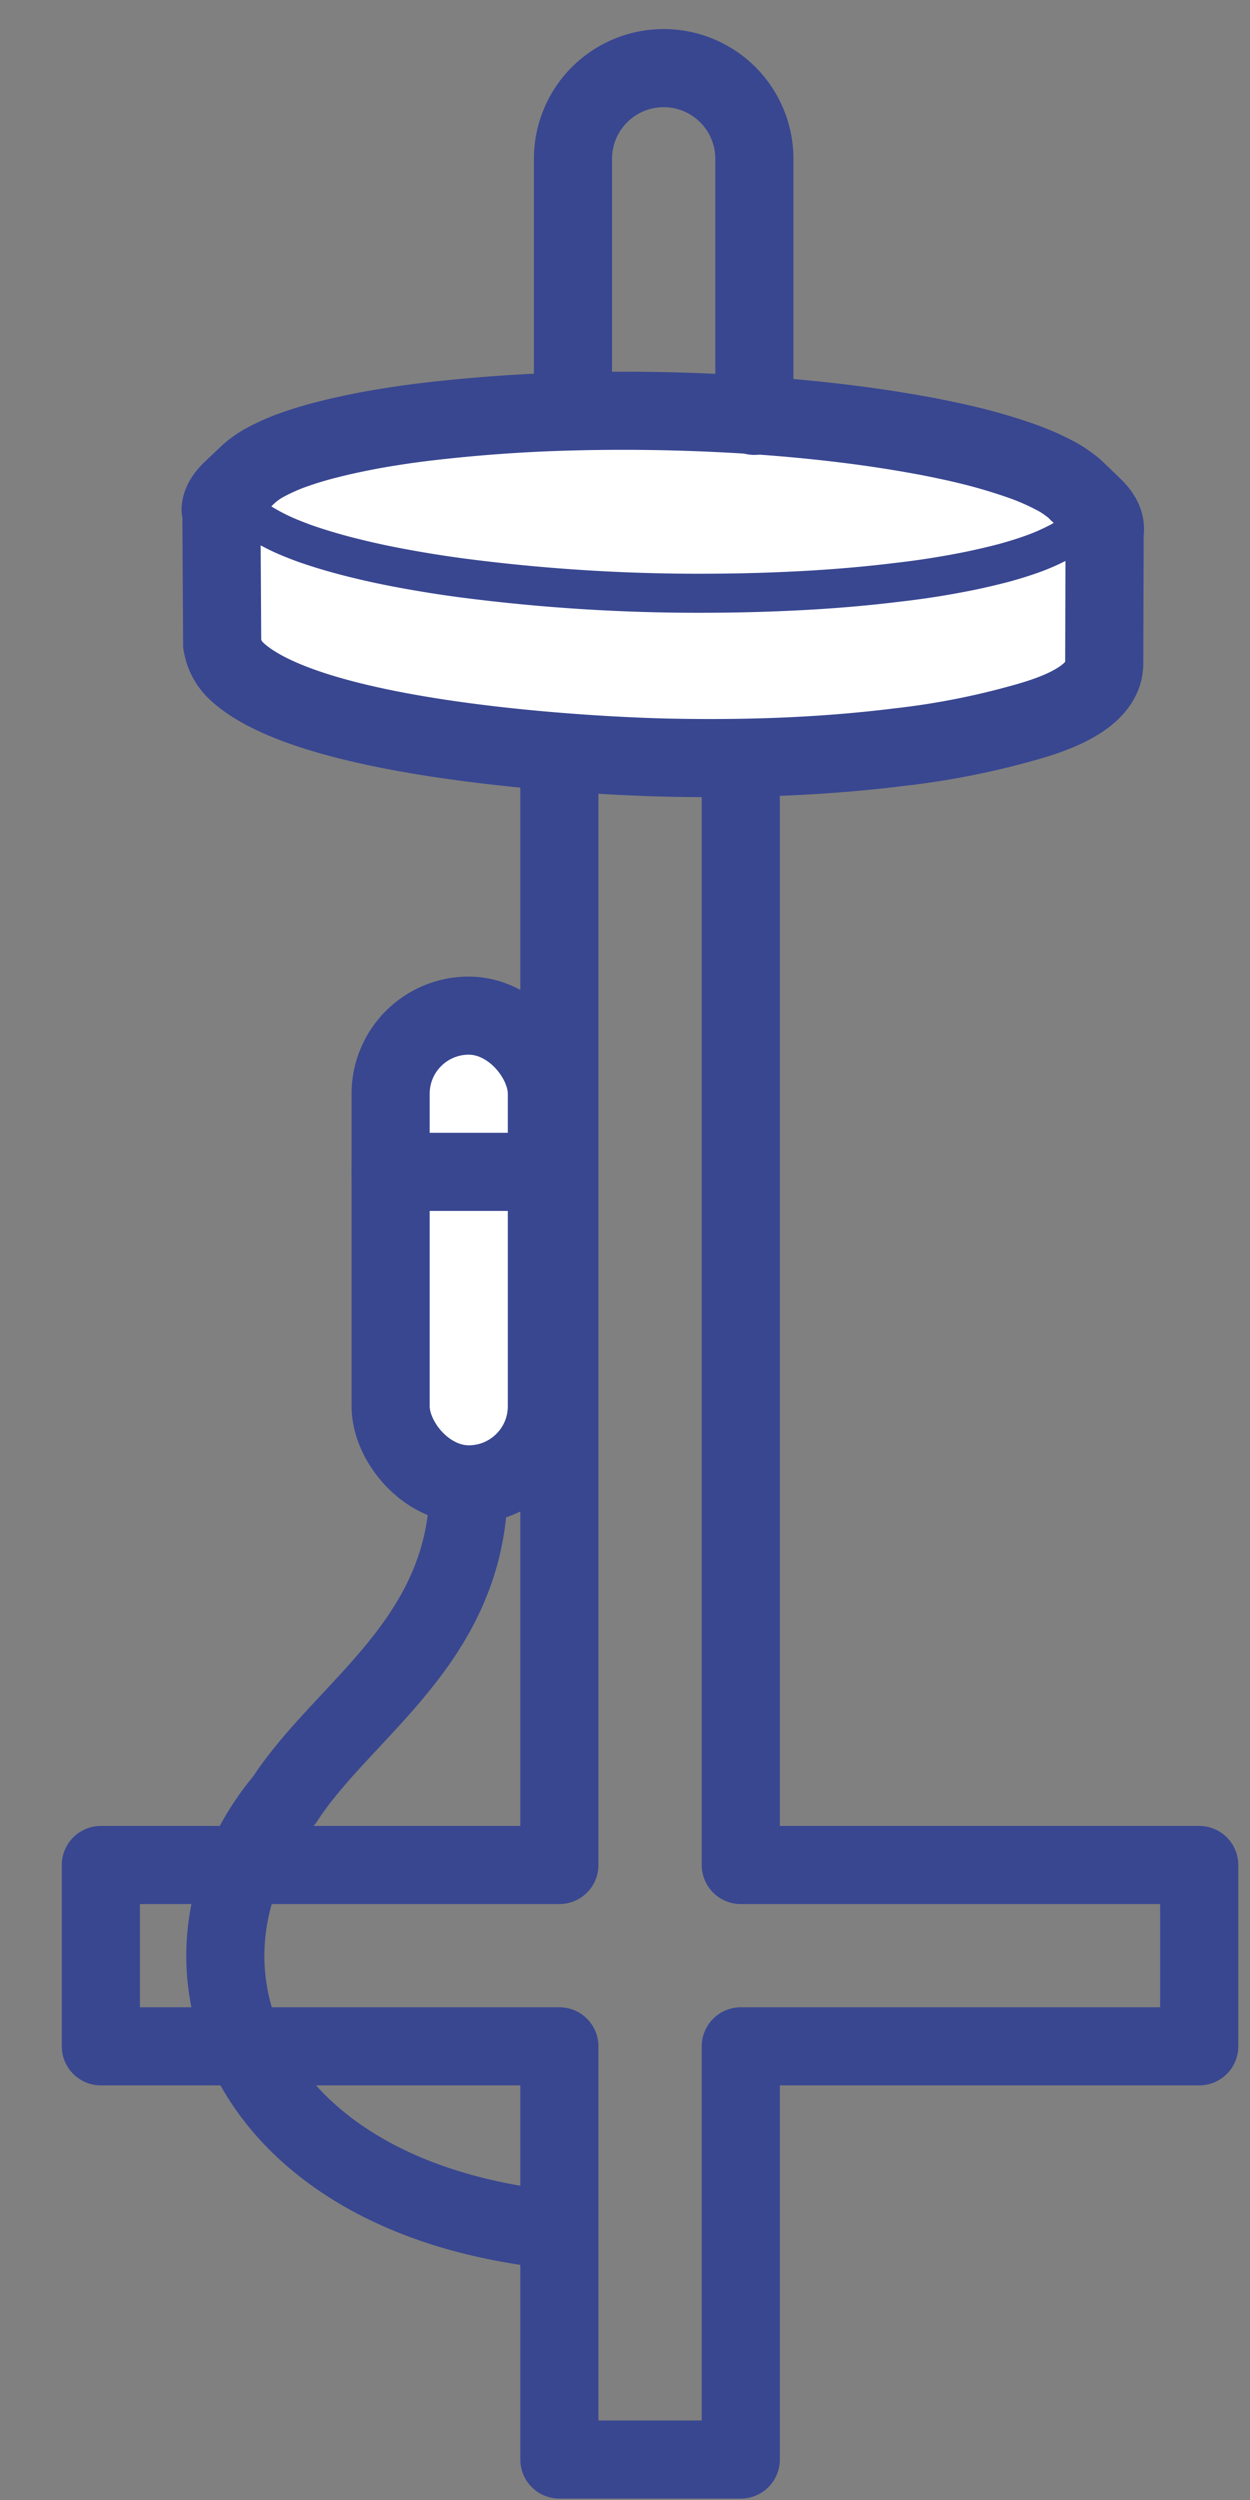 <svg xmlns="http://www.w3.org/2000/svg" width="16" height="32"><rect width="100%" height="100%" fill="#808080" stroke="none"/><g fill="none" fill-rule="evenodd" transform="translate(1)"><path stroke="#394791" stroke-linecap="round" stroke-linejoin="round" d="M8.482 6.201L6.16 6.136v17.736H.291v2.321H6.16v5.289h2.322v-5.289h5.868v-2.321H8.482z"/><path stroke="#394791" stroke-linecap="round" stroke-linejoin="round" d="M5 19c0 2-1.59 2.856-2.355 4.033C1 25 2 28 5.87 28.515"/><rect width="2" height="6" x="4" y="13" fill="#FFF" stroke="#394791" rx="1"/><path fill="#FFF" d="M1.844 8.25l-.01-1.716-.01-.01c.004-.082.051-.165.146-.255l.214-.203.005-.004c.056-.05.117-.093.183-.131a2.702 2.702 0 0 1 .338-.156c.163-.06.33-.111.498-.152.183-.047.368-.085.554-.12.233-.042.468-.077.704-.105a20.301 20.301 0 0 1 1.55-.122c.86-.033 1.722-.021 2.582.034.413.027.826.065 1.237.116.35.043.698.097 1.044.162.164.032.328.066.49.105a7.019 7.019 0 0 1 .765.228c.139.052.276.115.407.186.072.041.141.09.206.143a.69.69 0 0 1 .051.05l-.017-.018.09.086.127.123c.106.103.148.199.145.288l-.004-.01-.005 1.741-.008.067c-.095.45-.883.637-1.195.722a9.987 9.987 0 0 1-1.425.265c-.964.12-1.925.153-2.895.135C6.58 9.681 2.919 9.487 2 8.564l-.001-.002a.593.593 0 0 1-.155-.322"/><path stroke="#394791" stroke-linecap="round" stroke-linejoin="round" d="M1.844 8.25l-.01-1.716-.01-.01c.004-.082.051-.165.146-.255l.214-.203.005-.004c.056-.05.117-.093.183-.131a2.702 2.702 0 0 1 .338-.156c.163-.06.33-.111.498-.152.183-.047.368-.085.554-.12.233-.042.468-.077.704-.105a20.301 20.301 0 0 1 1.55-.122c.86-.033 1.722-.021 2.582.034.413.027.826.065 1.237.116.35.043.698.097 1.044.162.164.032.328.066.49.105a7.019 7.019 0 0 1 .765.228c.139.052.276.115.407.186.072.041.141.09.206.143a.69.69 0 0 1 .051.05l-.017-.018.09.086.127.123c.106.103.148.199.145.288l-.004-.01-.005 1.741-.008.067c-.095.45-.883.637-1.195.722a9.987 9.987 0 0 1-1.425.265c-.964.12-1.925.153-2.895.135C6.58 9.681 2.919 9.487 2 8.564l-.001-.002a.593.593 0 0 1-.155-.322"/><path stroke="#394791" stroke-linecap="round" stroke-linejoin="round" stroke-width=".5" d="M2.152 6.1a.41.41 0 0 0-.063.087.266.266 0 0 0-.028.18.322.322 0 0 0 .035.092c.02.033.042.064.069.091.028.03.058.057.09.082.042.033.086.063.132.09.116.068.236.126.36.175.075.03.15.059.227.084.178.06.36.112.541.157.215.054.43.1.648.14a15 15 0 0 0 .74.118 23.382 23.382 0 0 0 3.224.197c.409-.002.817-.015 1.226-.038.375-.022.75-.054 1.123-.1.321-.036.642-.087.959-.152.142-.03.283-.063.423-.1.12-.033.24-.07.357-.112.126-.045.248-.1.366-.163a1.33 1.33 0 0 0 .112-.072.562.562 0 0 0 .184-.193.291.291 0 0 0 .032-.138.27.27 0 0 0-.015-.077.443.443 0 0 0-.085-.137l-.01-.012"/><path stroke="#394791" stroke-linecap="round" stroke-linejoin="round" d="M8.656 5.323v-3.29a1.16 1.16 0 1 0-2.322 0v3.225"/><path stroke="#394791" stroke-linecap="round" d="M4 15h2"/></g></svg>